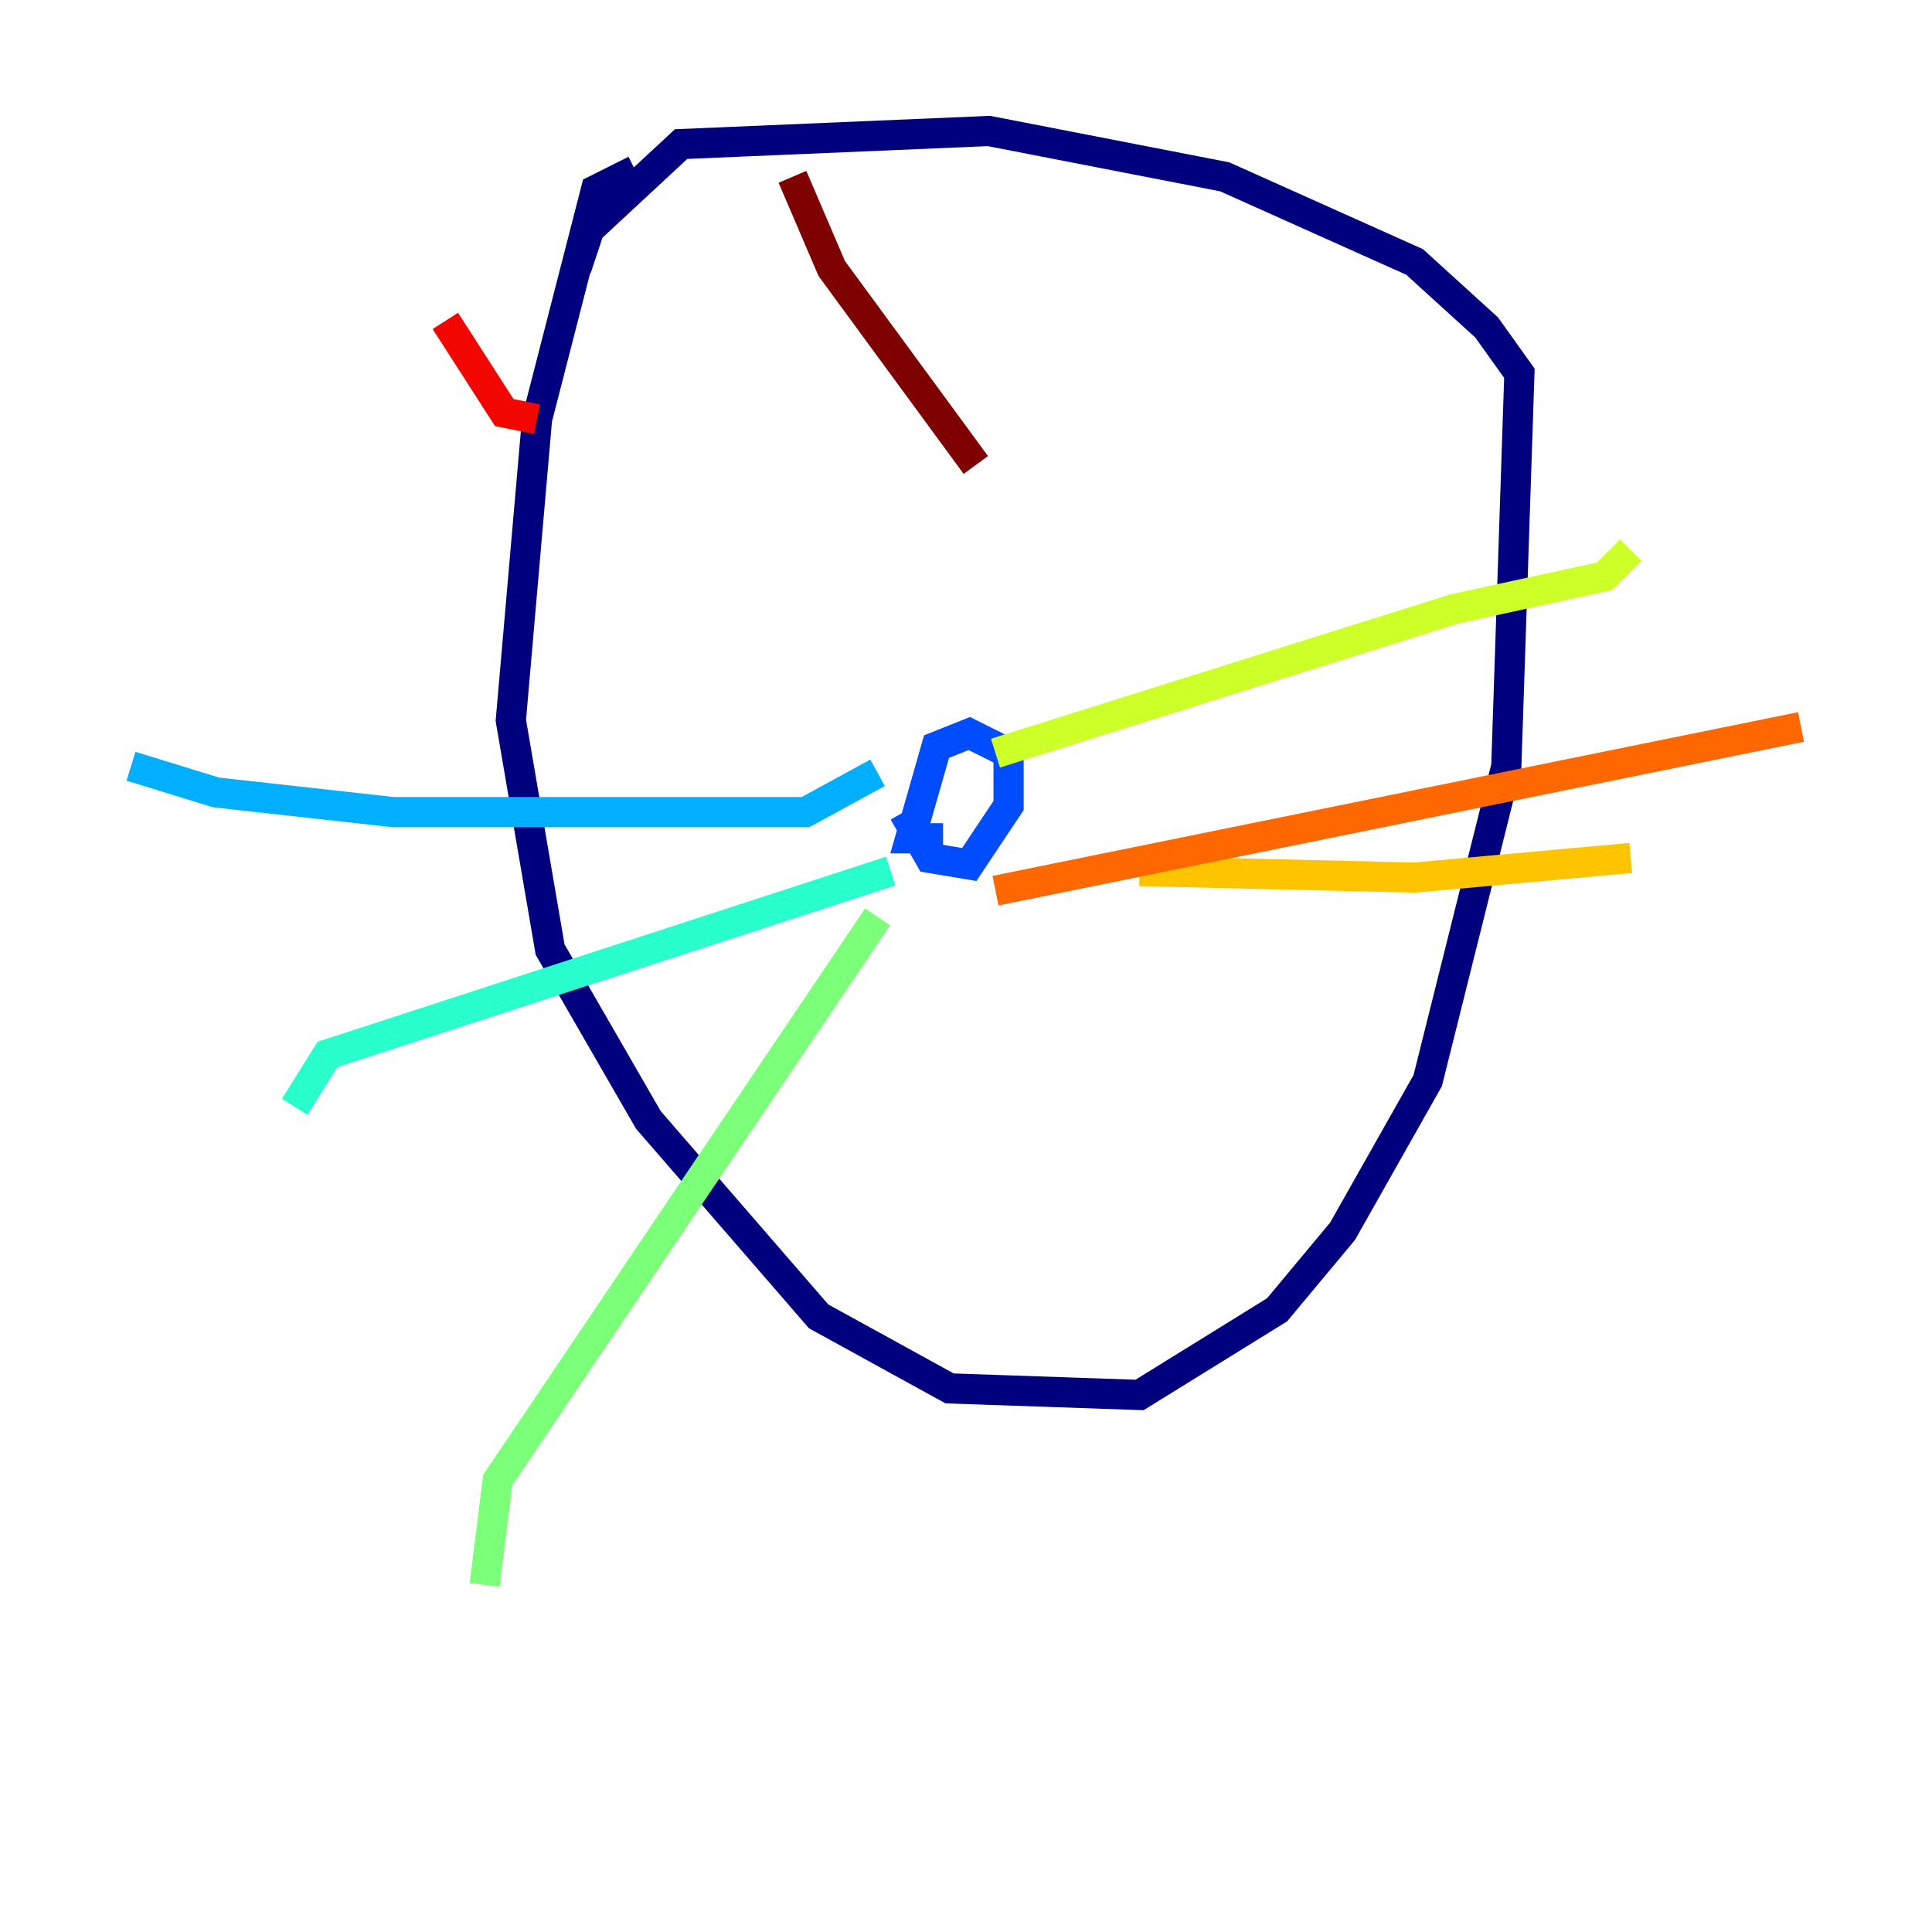 <?xml version="1.0" encoding="utf-8" ?>
<svg baseProfile="tiny" height="128" version="1.2" viewBox="0,0,128,128" width="128" xmlns="http://www.w3.org/2000/svg" xmlns:ev="http://www.w3.org/2001/xml-events" xmlns:xlink="http://www.w3.org/1999/xlink"><defs /><polyline fill="none" points="42.088,11.281 39.485,12.583 35.58,27.77 33.844,47.729 36.447,62.915 42.956,74.197 54.237,87.214 62.915,91.986 75.498,92.42 84.61,86.78 88.949,81.573 94.59,71.593 99.797,50.766 100.664,24.732 98.495,21.695 93.722,17.356 81.139,11.715 65.519,8.678 45.125,9.546 39.051,15.186 38.183,17.79" stroke="#00007f" stroke-width="2" /><polyline fill="none" points="55.539,60.746 55.539,60.746" stroke="#0000f1" stroke-width="2" /><polyline fill="none" points="59.878,53.803 61.614,56.841 64.217,57.275 66.82,53.37 66.82,49.898 64.217,48.597 62.047,49.464 60.312,55.539 62.481,55.539" stroke="#004cff" stroke-width="2" /><polyline fill="none" points="58.142,51.2 53.37,53.803 26.034,53.803 14.319,52.502 8.678,50.766" stroke="#00b0ff" stroke-width="2" /><polyline fill="none" points="59.01,57.709 21.695,69.858 19.525,73.329" stroke="#29ffcd" stroke-width="2" /><polyline fill="none" points="58.142,60.746 32.976,98.061 32.108,105.003" stroke="#7cff79" stroke-width="2" /><polyline fill="none" points="65.953,49.898 96.325,40.352 106.305,38.183 108.041,36.447" stroke="#cdff29" stroke-width="2" /><polyline fill="none" points="75.498,57.709 93.722,58.142 108.041,56.841" stroke="#ffc400" stroke-width="2" /><polyline fill="none" points="65.953,59.01 119.322,48.163" stroke="#ff6700" stroke-width="2" /><polyline fill="none" points="29.505,21.261 33.41,27.336 35.58,27.77" stroke="#f10700" stroke-width="2" /><polyline fill="none" points="52.502,11.715 55.105,17.79 64.651,30.807" stroke="#7f0000" stroke-width="2" /></svg>
